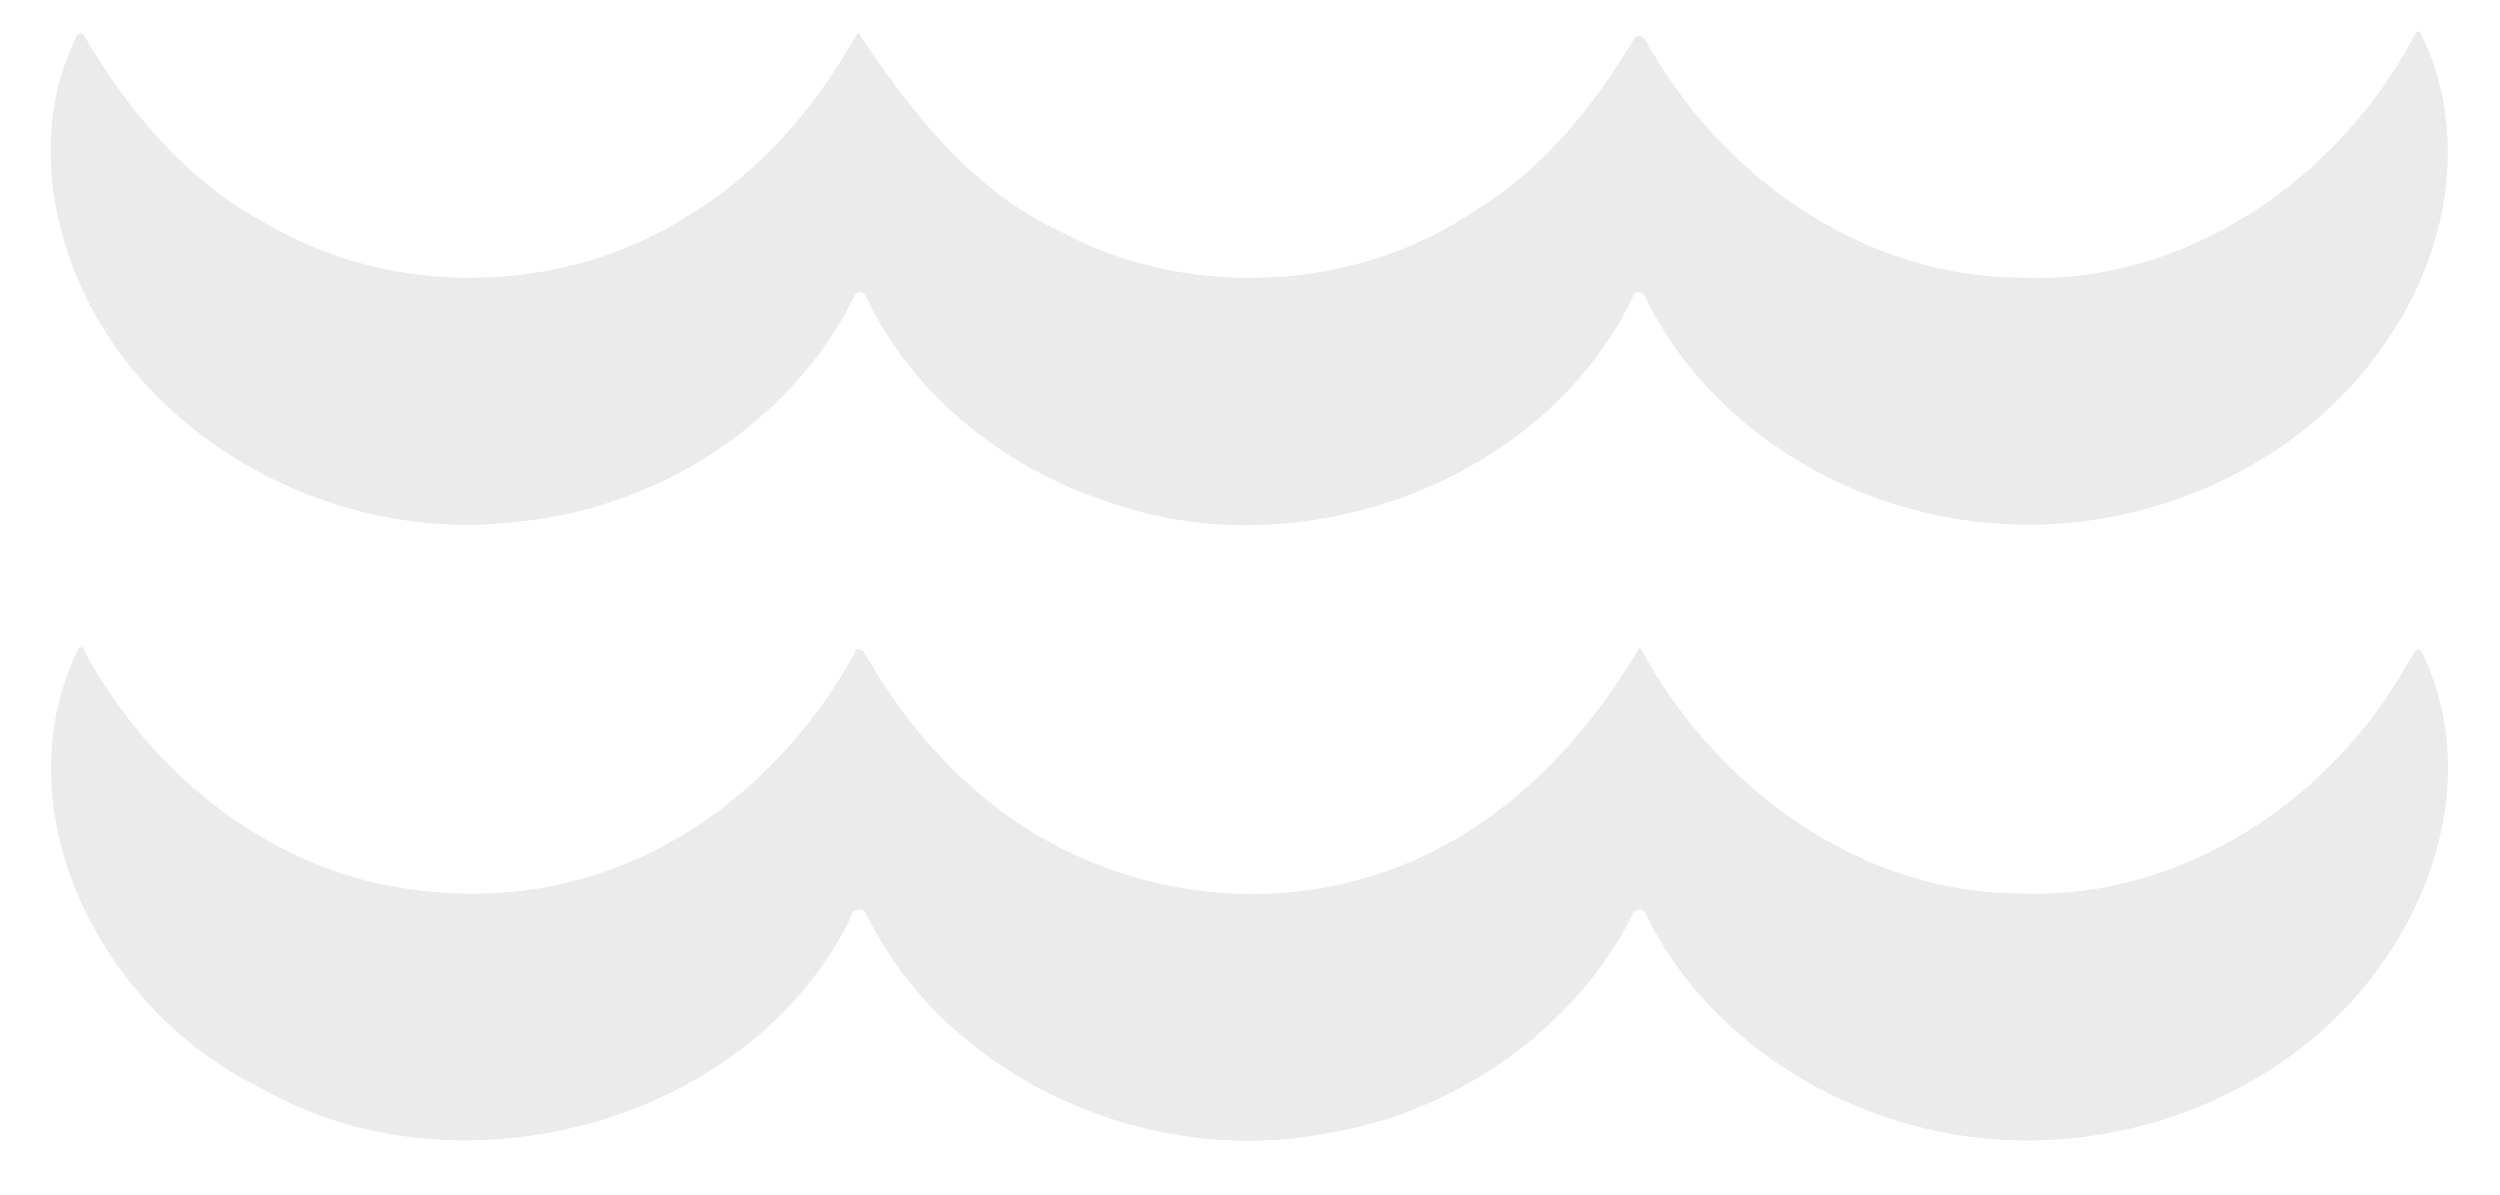 <?xml version="1.0" encoding="UTF-8" standalone="no"?>
<svg
   height="187.51mm"
   width="392.16mm"
   version="1.1"
   viewBox="0 0 1389.534 664.415"
   id="svg6"
   sodipodi:docname="aquariusLOGO.svg"
   inkscape:version="1.2.1 (9c6d41e410, 2022-07-14)"
   xmlns:inkscape="http://www.inkscape.org/namespaces/inkscape"
   xmlns:sodipodi="http://sodipodi.sourceforge.net/DTD/sodipodi-0.dtd"
   xmlns="http://www.w3.org/2000/svg"
   xmlns:svg="http://www.w3.org/2000/svg">
  <defs
     id="defs10" />
  <sodipodi:namedview
     id="namedview8"
     pagecolor="#ffffff"
     bordercolor="#000000"
     borderopacity="0.25"
     inkscape:showpageshadow="2"
     inkscape:pageopacity="0.0"
     inkscape:pagecheckerboard="0"
     inkscape:deskcolor="#d1d1d1"
     inkscape:document-units="mm"
     showgrid="false"
     inkscape:zoom="0.55947573"
     inkscape:cx="708.6992"
     inkscape:cy="360.15861"
     inkscape:window-width="1920"
     inkscape:window-height="1003"
     inkscape:window-x="0"
     inkscape:window-y="0"
     inkscape:window-maximized="1"
     inkscape:current-layer="svg6" />
  <g
     transform="matrix(0.959,0,0,0.928,2461.268,6159.088)"
     id="g4"
     style="stroke:none;stroke-width:18.197;stroke-linecap:round;stroke-linejoin:round;stroke-dasharray:none;stroke-opacity:1;fill:#999999;fill-opacity:1;opacity:0.2">
    <path
       d="m -1165.1,-6618.1 c -1.422,0.128 -1.878,2.156 -2.559,3.385 -42.65,83.45 -130.56,148.18 -227.15,144.14 -88.988,-0.25 -169.16,-57.2 -212.43,-132.66 -3.587,-3.188 -5.149,-14.751 -11.549,-11.551 -23.338,40.325 -52.527,78.838 -92.539,103.88 -69.362,48.925 -166.7,53.888 -240.8,12.525 -51.725,-24.538 -88.301,-74.462 -117.14,-119.19 -23.762,43.95 -56.512,84.112 -99.449,110.51 -72.05,47.288 -171.09,48.888 -244.47,3.5 -45.475,-25.35 -79.313,-67.175 -104.46,-111.94 -1.262,-2.9 -5.287,-1.024 -5.074,1.801 -24.438,51.425 -15.763,113.02 9.824,162.38 45.688,87.175 148.25,139.22 245.61,126.92 82.525,-7.825 160.36,-60.024 195.97,-135.3 0.9,-2.188 3.813,-2.963 5.775,-1.676 26.062,58.838 79.111,103.63 139.49,124.4 113.5,42.738 255.16,-11.587 306.09,-122.64 0.713,-3.913 6.324,-2.5 7.074,0.75 37.225,78.9 120.33,131.16 208.1,135.74 88.288,5.362 178.95,-39.086 224.95,-115.05 33.438,-52.5 43.962,-122.66 15.887,-179.68 -0.445,-0.206 -0.824,-0.278 -1.152,-0.248 z m -1354.8,368.68 c -0.251,0.021 -0.524,0.109 -0.822,0.277 -46.612,97.312 12.901,217.09 104.61,263.44 115.76,69.238 285.07,21.075 342.89,-102.15 0.012,-4.975 7.826,-6.075 8.988,-1.062 46.025,96.638 161.32,151.55 265.8,130.9 76.188,-12.438 145.22,-62.826 178.85,-132.58 5.612,-4.975 7.838,2.627 9.525,6.414 30.838,61.212 90.5,105.37 156.41,122.34 77.862,20.662 164.78,0.451 225.93,-51.699 65,-54.375 102.63,-151.5 65.213,-231.94 -3.013,-6.9 -6.713,3.213 -8.65,6.025 -43.45,80.575 -129.8,141.46 -223.68,137.62 -95.4,0.3 -178.74,-65.514 -221.29,-147.58 -34.825,61.85 -88.3,117.36 -158.28,137.98 -78.012,24.525 -167.41,2.75 -227.1,-52.588 -26.525,-23.238 -47.536,-52.238 -64.611,-82.926 -1.5,-1.038 -5.05,-2.736 -4.963,1.139 -31.962,60.025 -84.564,111.19 -150.01,132.69 -42.612,14.338 -89.175,14.825 -132.6,3.812 -70.912,-18.712 -128.96,-71.875 -162.94,-135.81 -0.831,-1.323 -1.519,-4.447 -3.277,-4.303 z"
       fill="#710cb3"
       id="path2"
       style="stroke:none;stroke-width:18.197;stroke-linecap:round;stroke-linejoin:round;stroke-dasharray:none;stroke-opacity:1;fill:#999999;fill-opacity:1" />
  </g>
</svg>
